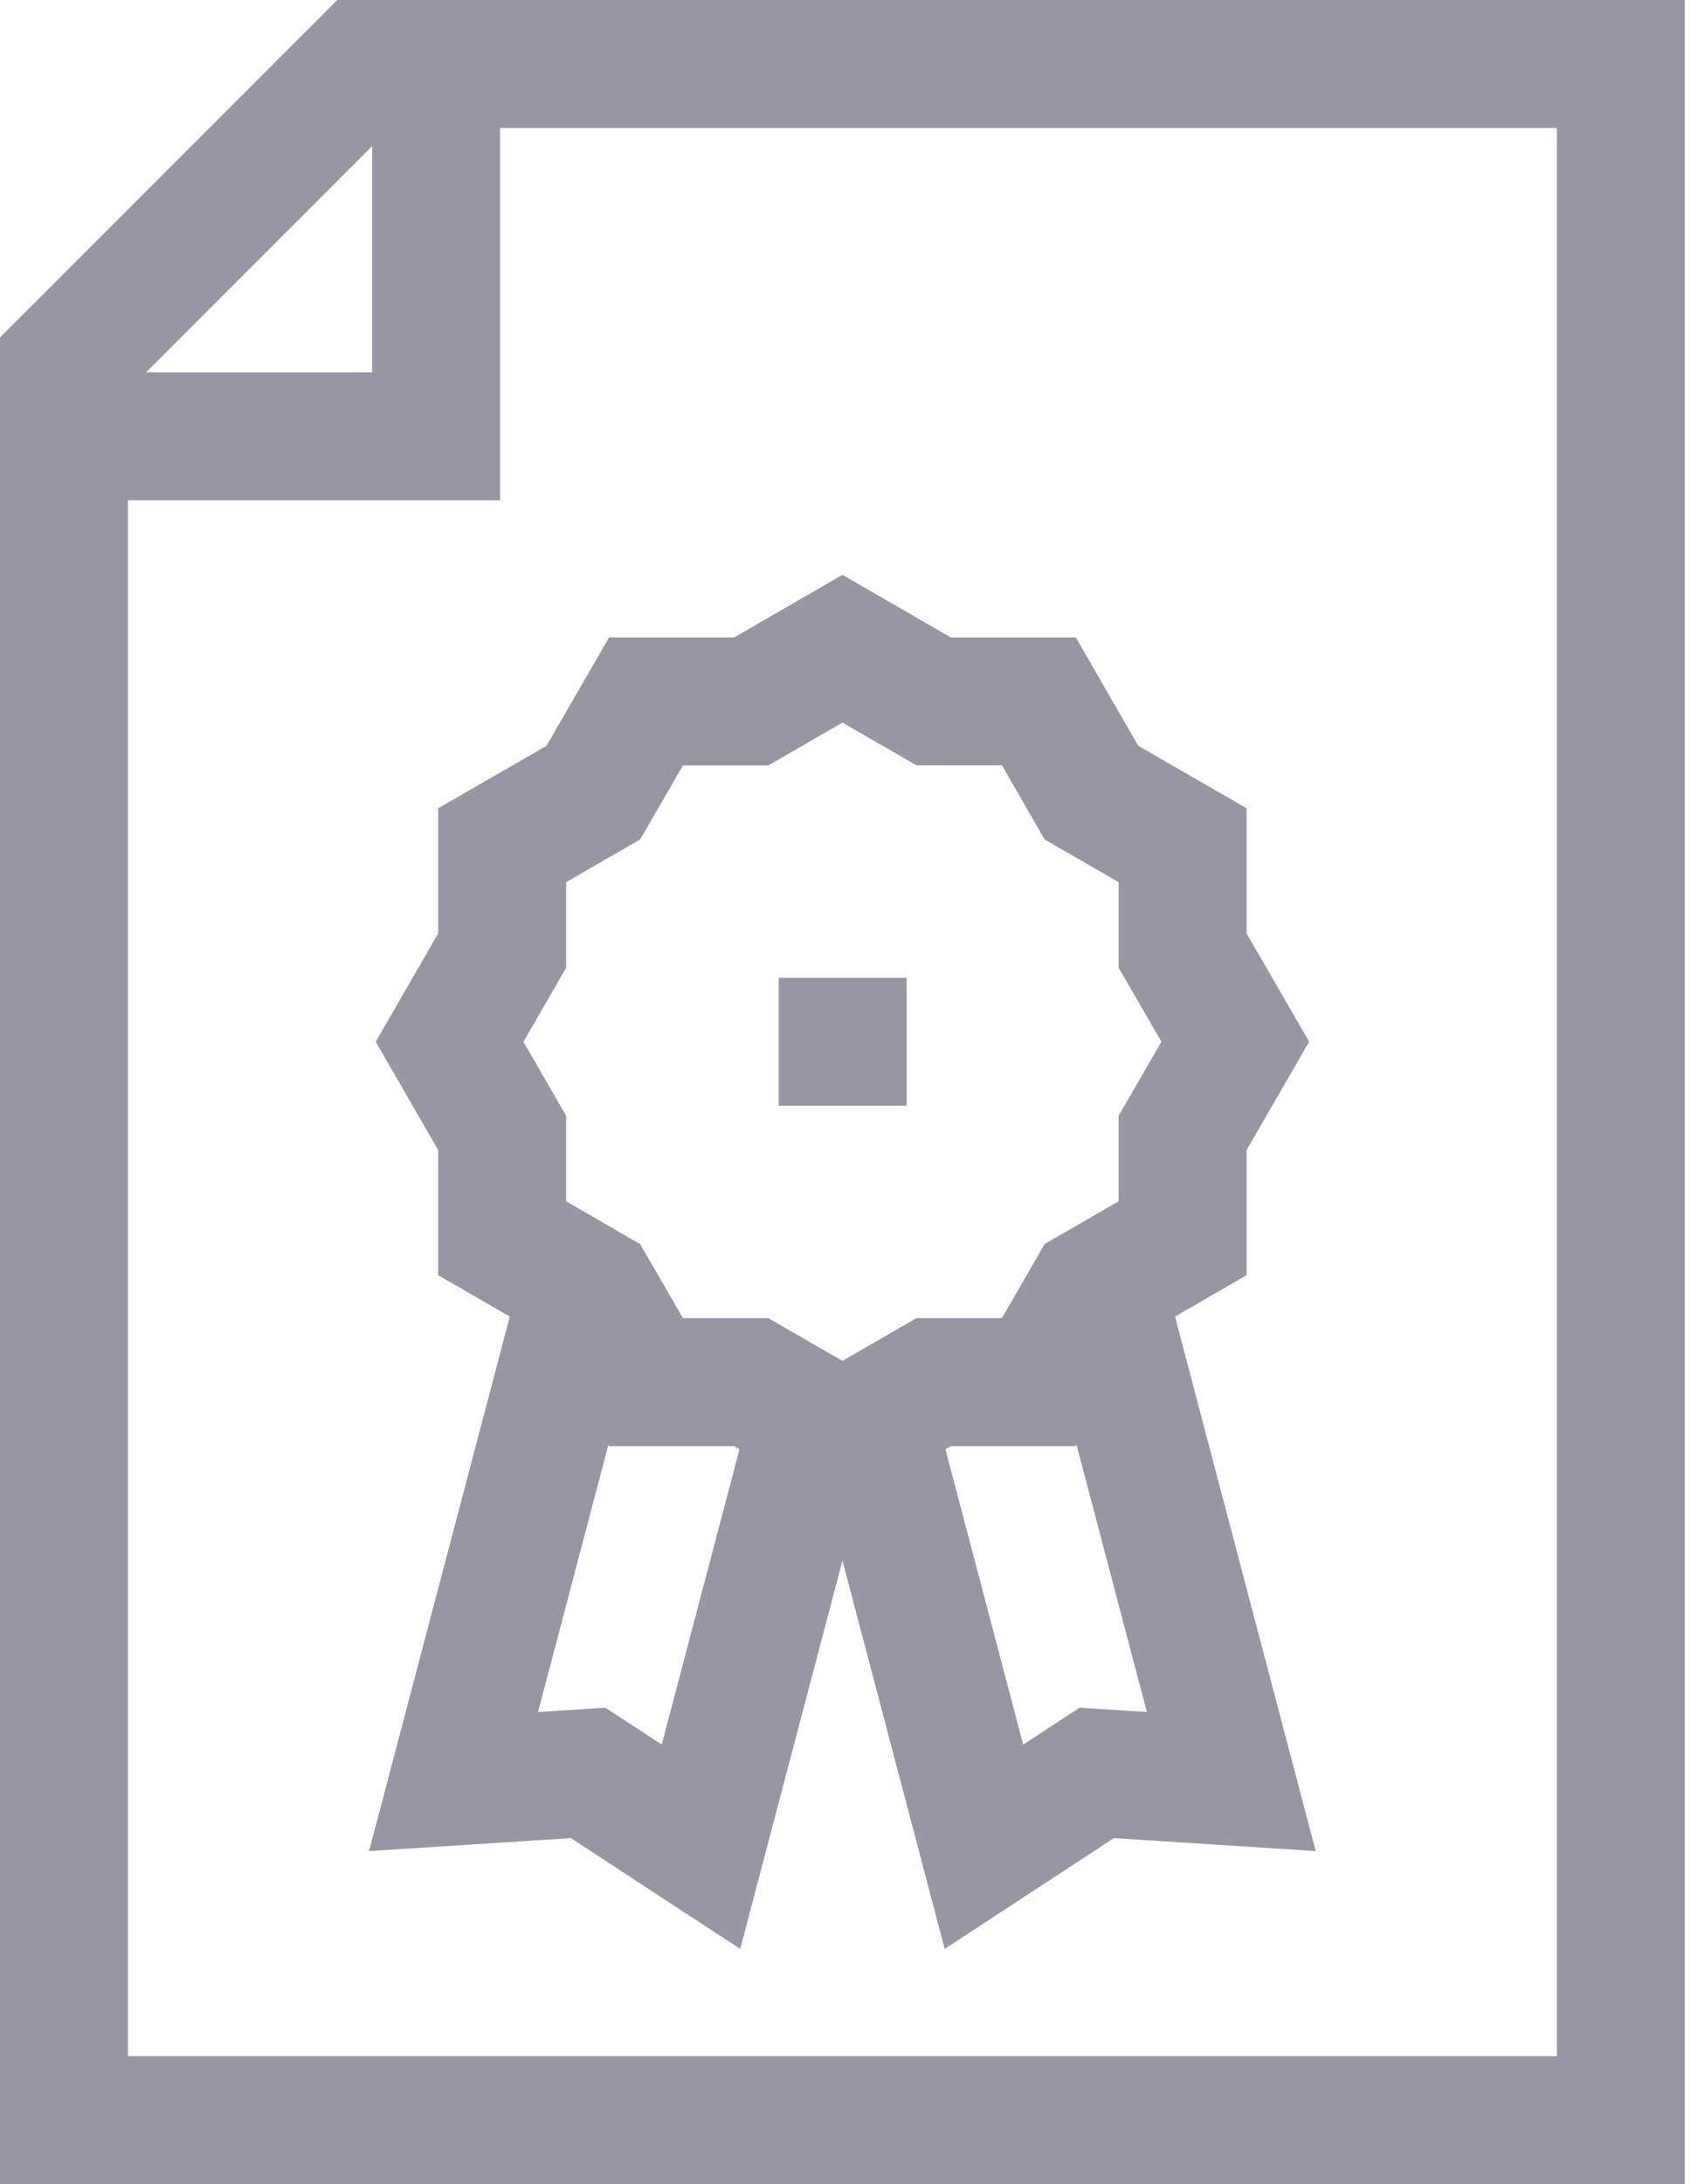<svg width="14" height="18" viewBox="0 0 14 18" fill="none" xmlns="http://www.w3.org/2000/svg">
<path d="M2.781 0L0 2.781V18H13.891V0H2.781ZM3.069 1.204V3.069H1.204L3.069 1.204ZM12.837 16.945H1.055V4.123H4.123V1.055H12.837V16.945H12.837Z" fill="#9996A3"/>
<path d="M3.613 6.661V7.692L3.098 8.585L3.613 9.478V10.509L4.203 10.85L3.043 15.255L4.707 15.148L6.103 16.061L6.946 12.861L7.789 16.061L9.184 15.148L10.848 15.255L9.688 10.85L10.278 10.509V9.478L10.794 8.585L10.278 7.692V6.661L9.385 6.146L8.87 5.253H7.839L6.946 4.737L6.053 5.253H5.022L4.506 6.146L3.613 6.661ZM4.99 14.073L4.436 14.109L5.016 11.907L5.022 11.918H6.053L6.097 11.943L5.456 14.377L4.99 14.073ZM8.901 14.073L8.436 14.377L7.795 11.943L7.839 11.918H8.87L8.876 11.907L9.456 14.109L8.901 14.073ZM4.668 7.27L5.278 6.918L5.631 6.308H6.335L6.946 5.955L7.556 6.307H8.261L8.613 6.918L9.223 7.27V7.975L9.576 8.585L9.223 9.195V9.9L8.613 10.252L8.261 10.863H7.556L6.946 11.215L6.335 10.863H5.631L5.278 10.253L4.668 9.9V9.196L4.316 8.585L4.668 7.975V7.27H4.668Z" fill="#9996A3"/>
<path d="M6.42 8.058H7.475V9.113H6.42V8.058Z" fill="#9996A3"/>
</svg>
